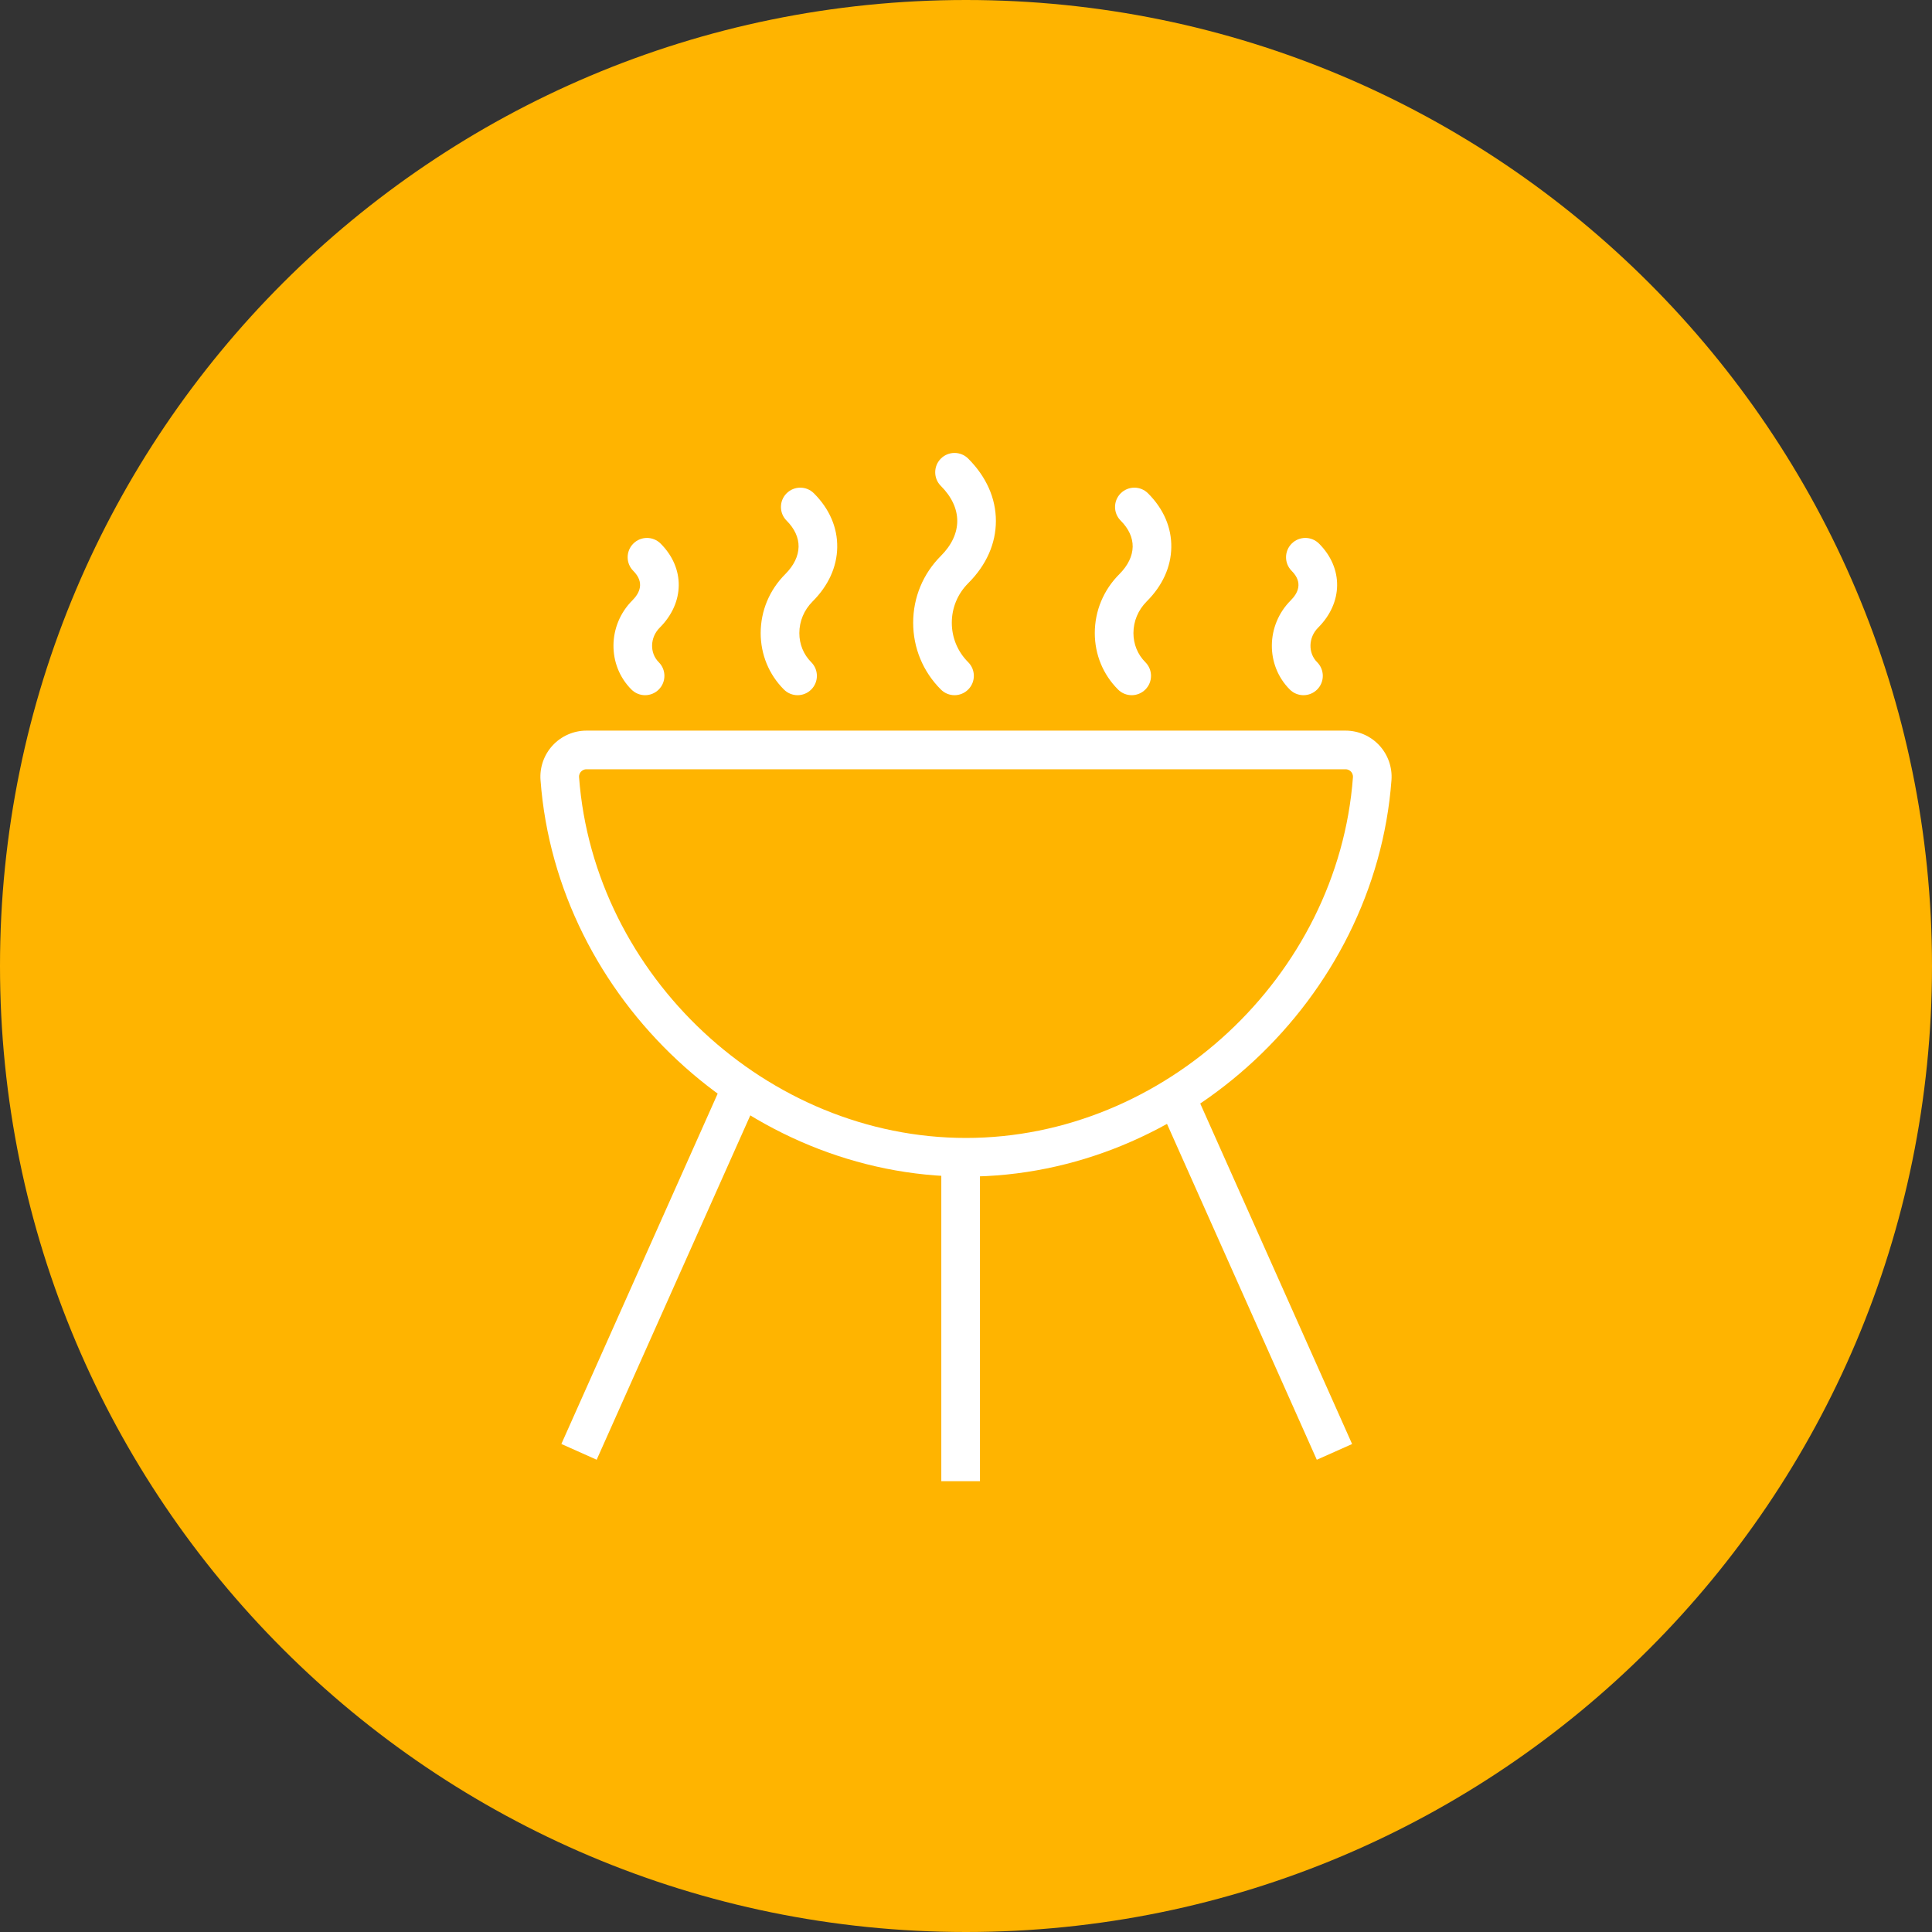 <?xml version="1.0" encoding="utf-8"?>
<!-- Generator: Adobe Illustrator 17.1.0, SVG Export Plug-In . SVG Version: 6.00 Build 0)  -->
<!DOCTYPE svg PUBLIC "-//W3C//DTD SVG 1.1//EN" "http://www.w3.org/Graphics/SVG/1.1/DTD/svg11.dtd">
<svg version="1.1" id="barbeque" xmlns="http://www.w3.org/2000/svg" xmlns:xlink="http://www.w3.org/1999/xlink" x="0px" y="0px"
	 viewBox="0 0 1010 1010" enable-background="new 0 0 1010 1010" xml:space="preserve">
<rect x="0" y="0" width="1010" height="1010" fill="#333333" stroke="none"/>
<g>
	<path id="barbeque-label" fill="#FFB400" d="M1010,505c0,278.911-226.1,505-505,505S0,783.911,0,505
		C0,226.11,226.1,0,505,0S1010,226.11,1010,505z"/>
	<g id="barbeque-barbeque">
		<g>
			<path fill="#FFFFFF" d="M505,615.097c-114.151,0-213.935-92.989-222.428-207.283
				c-0.504-6.619,1.808-13.249,6.356-18.148c4.538-4.898,10.97-7.715,17.633-7.715h396.876
				c6.664,0,13.075,2.805,17.623,7.704c4.537,4.899,6.86,11.519,6.367,18.17
				C718.912,522.107,619.14,615.097,505,615.097L505,615.097z M306.562,402.159c-1.458,0-2.389,0.778-2.816,1.239
				c-0.439,0.46-1.14,1.458-1.03,2.904C310.452,510.293,401.194,594.888,505,594.888
				c103.795,0,194.537-84.595,202.285-188.565c0.109-1.468-0.604-2.466-1.031-2.937
				c-0.427-0.46-1.368-1.228-2.816-1.228H306.562L306.562,402.159z"/>
		</g>
		<g>
			<polygon fill="#FFFFFF" points="512.299,774.334 492.09,774.334 492.09,604.487 512.299,604.487 512.299,774.334 			"/>
		</g>
		<g>
			<path fill="none" d="M485.646,774.334"/>
		</g>
		<g>
			<path fill="#FFFFFF" d="M337.237,363.429c-2.586,0-5.173-0.997-7.146-2.969
				c-12.713-12.724-12.482-33.645,0.526-46.631c3.606-3.606,6.62-9.206,0.46-15.376
				c-3.945-3.946-3.933-10.335,0.011-14.28c3.945-3.945,10.335-3.934,14.28,0.011
				c12.79,12.8,12.592,30.861-0.471,43.935c-5.128,5.118-5.359,13.217-0.515,18.072
				c3.946,3.946,3.935,10.335-0.011,14.28C342.398,362.442,339.823,363.429,337.237,363.429L337.237,363.429z"/>
		</g>
		<g>
			<path fill="#FFFFFF" d="M681.421,363.429c-2.586,0-5.172-0.986-7.144-2.959
				c-12.714-12.724-12.483-33.645,0.516-46.642c3.615-3.606,6.629-9.206,0.471-15.376
				c-3.946-3.946-3.935-10.335,0.01-14.28c3.946-3.945,10.335-3.934,14.28,0.011
				c12.79,12.8,12.593,30.861-0.472,43.935c-5.128,5.118-5.358,13.228-0.515,18.061
				c3.945,3.945,3.945,10.345,0,14.29C686.594,362.442,684.008,363.429,681.421,363.429L681.421,363.429z"/>
		</g>
		<g>
			<path fill="#FFFFFF" d="M416.954,363.429c-2.586,0-5.162-0.986-7.134-2.959
				c-7.836-7.825-12.154-18.312-12.154-29.524c0.011-11.595,4.581-22.554,12.887-30.839
				c4.45-4.46,6.85-9.403,6.927-14.291c0.077-4.756-2.093-9.469-6.258-13.634
				c-3.945-3.934-3.956-10.334-0.01-14.28c3.945-3.945,10.335-3.956,14.28-0.01
				c8.132,8.121,12.351,17.885,12.187,28.253c-0.164,10.225-4.603,20-12.844,28.242
				c-4.493,4.494-6.959,10.367-6.959,16.57c-0.011,5.808,2.203,11.211,6.214,15.223
				c3.945,3.945,3.956,10.334,0.011,14.28C422.127,362.442,419.541,363.429,416.954,363.429L416.954,363.429z"/>
		</g>
		<g>
			<path fill="#FFFFFF" d="M591.621,363.429c-2.586,0-5.162-0.986-7.134-2.959
				c-7.837-7.825-12.154-18.302-12.154-29.513c0-11.606,4.57-22.565,12.878-30.85
				c4.449-4.46,6.838-9.403,6.926-14.291c0.066-4.756-2.093-9.469-6.258-13.634
				c-3.945-3.934-3.956-10.334-0.011-14.28c3.945-3.945,10.334-3.956,14.28-0.01
				c8.131,8.121,12.35,17.885,12.175,28.253c-0.153,10.225-4.591,20-12.832,28.242
				c-4.494,4.494-6.96,10.367-6.96,16.57c0,5.808,2.213,11.211,6.225,15.223
				c3.946,3.934,3.956,10.334,0.011,14.28C596.794,362.432,594.208,363.429,591.621,363.429L591.621,363.429z"/>
		</g>
		<g>
			<path fill="#FFFFFF" d="M499.006,363.429c-2.587,0-5.162-0.986-7.135-2.959c-9.348-9.326-14.488-21.732-14.488-34.916
				c0-13.195,5.141-25.601,14.478-34.938c5.611-5.589,8.57-11.913,8.57-18.279c0-6.378-2.959-12.702-8.57-18.302
				c-3.945-3.945-3.945-10.345,0-14.291c3.946-3.945,10.346-3.945,14.29,0c9.47,9.48,14.477,20.746,14.477,32.593
				c0,11.847-5.008,23.113-14.488,32.57c-5.512,5.524-8.559,12.855-8.559,20.648c0,7.781,3.036,15.113,8.559,20.625
				c3.945,3.945,3.956,10.334,0.011,14.28C504.178,362.432,501.592,363.429,499.006,363.429L499.006,363.429z"/>
		</g>
		<g>
			<polygon fill="#FFFFFF" points="688.391,763.122 605.452,577.166 623.907,568.947 706.846,754.903 688.391,763.122 			
				"/>
		</g>
		<g>
			<polygon fill="#FFFFFF" points="311.921,763.111 293.466,754.87 378.597,564.07 397.052,572.312 311.921,763.111 			
				"/>
		</g>
	</g>
</g>
</svg>
